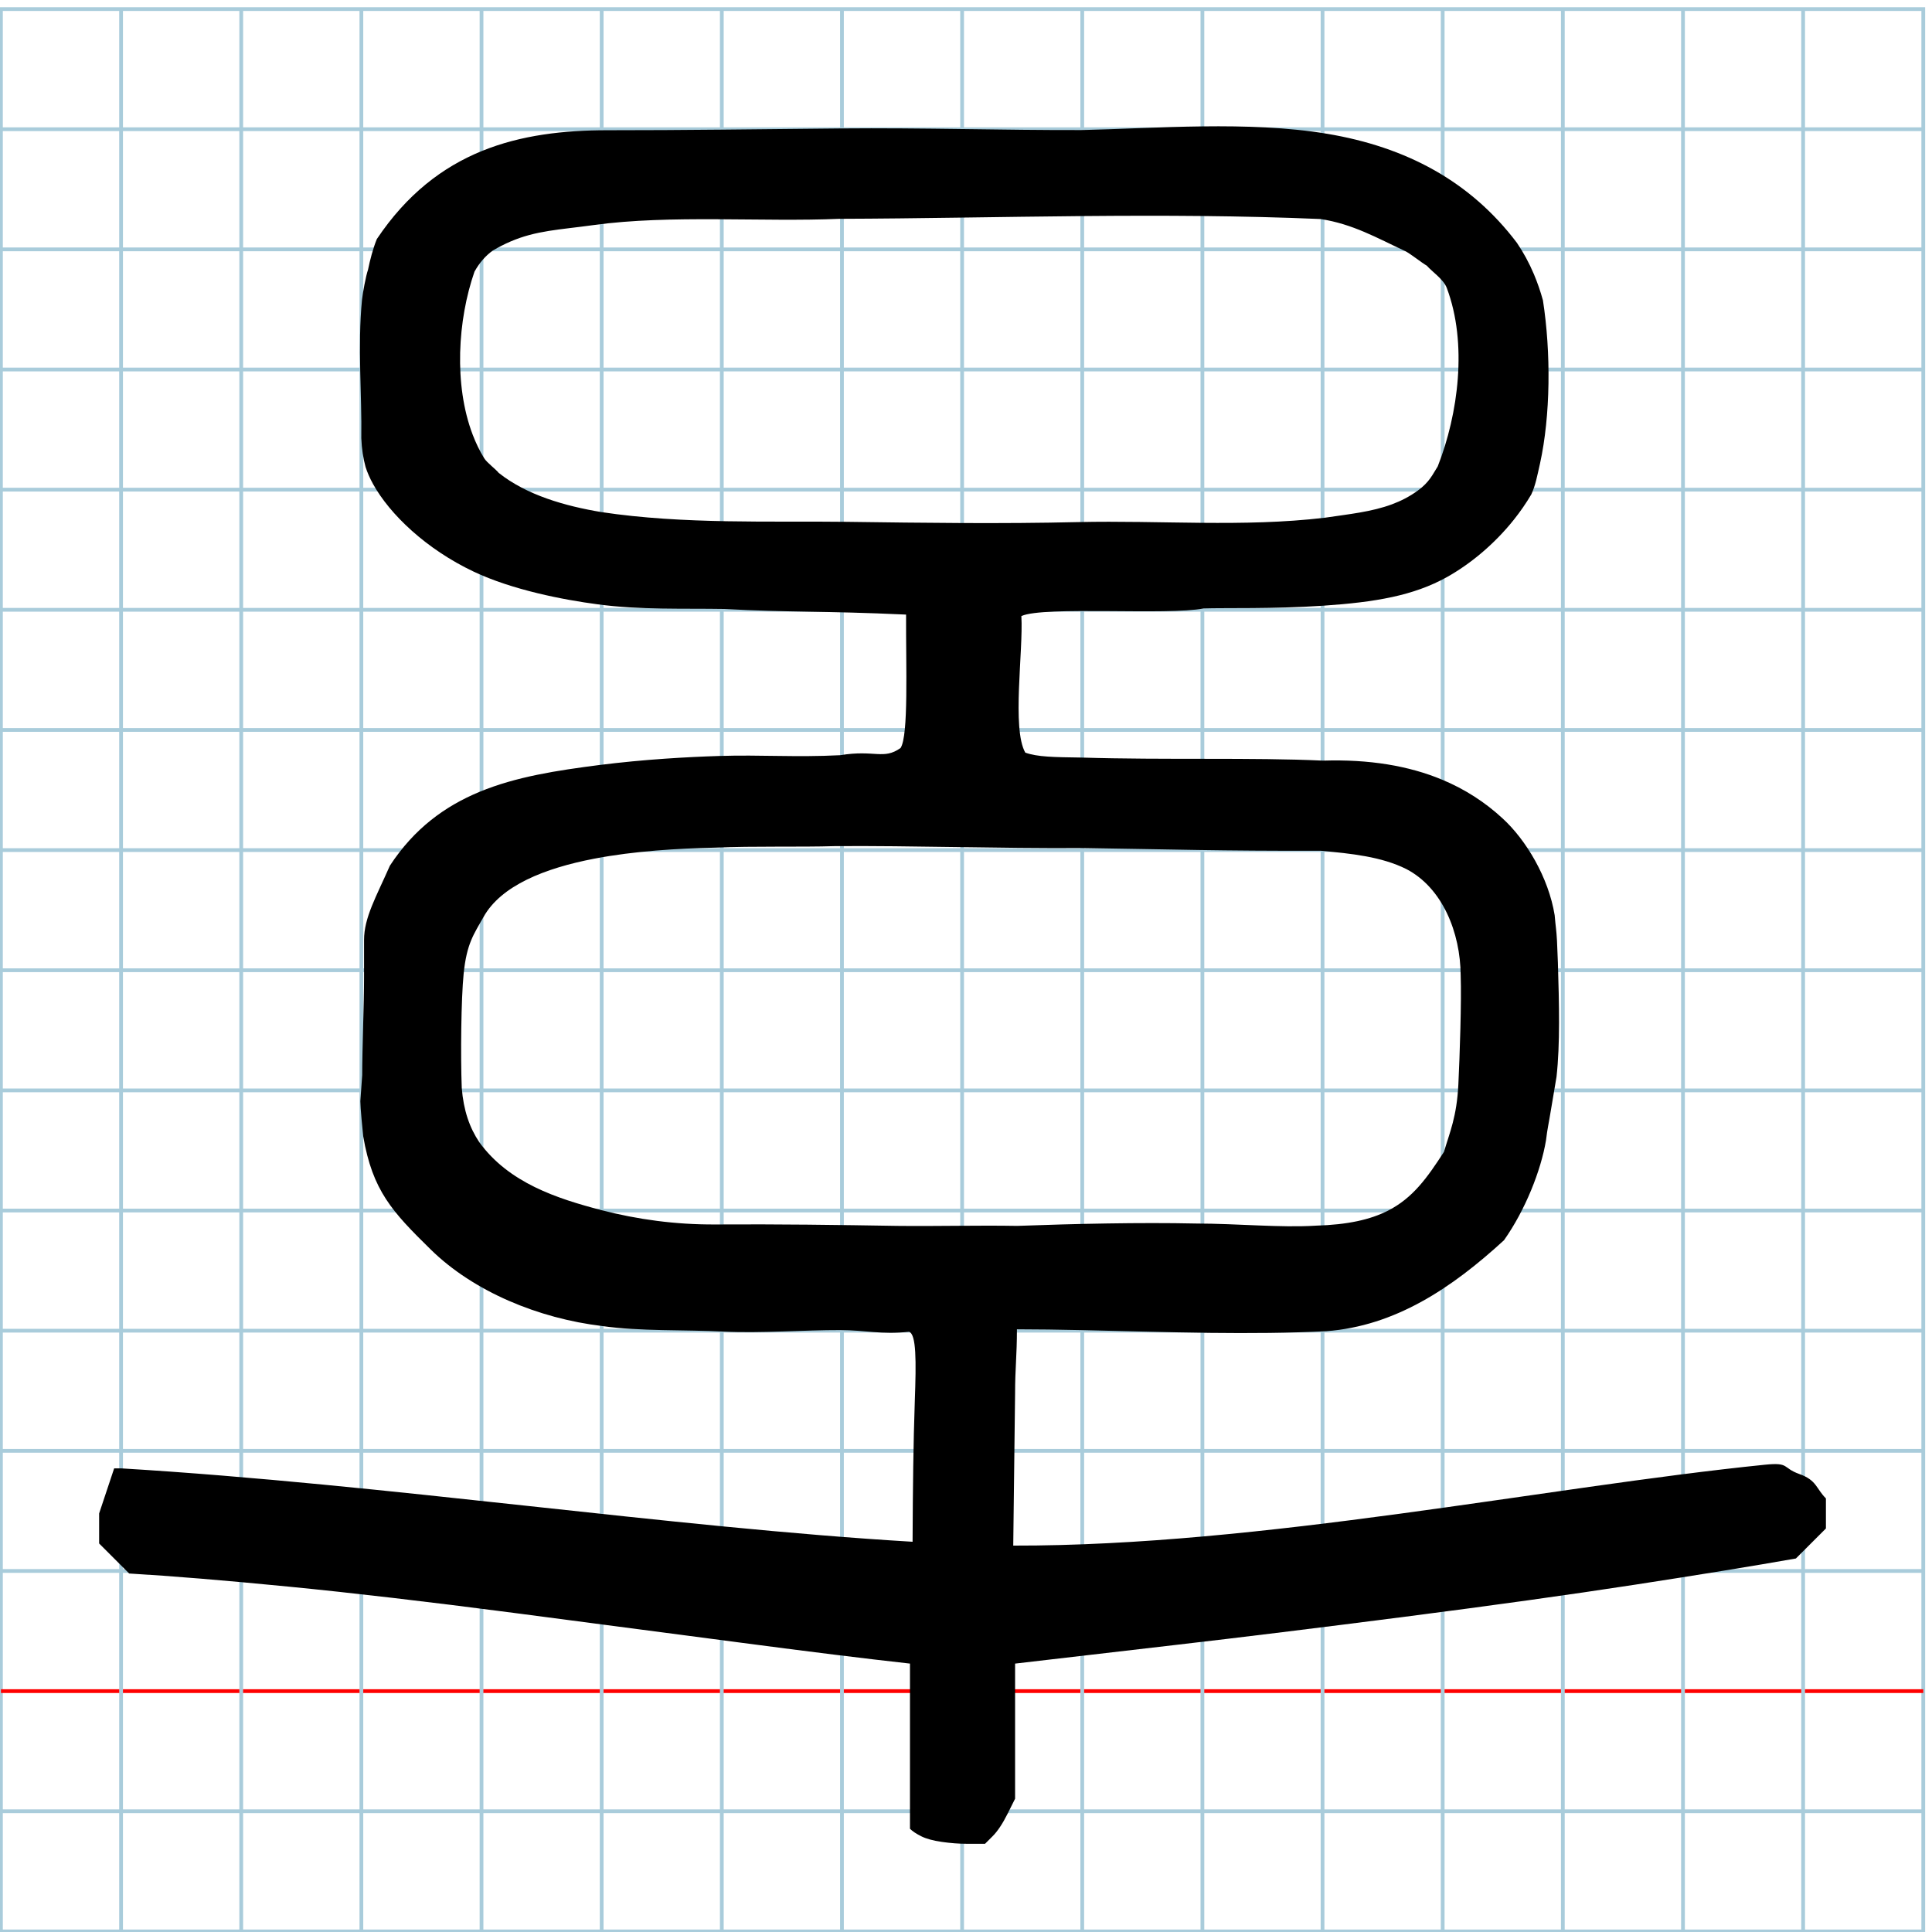<?xml version="1.0" encoding="UTF-8" standalone="no"?>
<svg
   xmlns:dc="http://purl.org/dc/elements/1.1/"
   xmlns:cc="http://creativecommons.org/ns#"
   xmlns:rdf="http://www.w3.org/1999/02/22-rdf-syntax-ns#"
   xmlns:svg="http://www.w3.org/2000/svg"
   xmlns="http://www.w3.org/2000/svg"
   xmlns:sodipodi="http://sodipodi.sourceforge.net/DTD/sodipodi-0.dtd"
   xmlns:inkscape="http://www.inkscape.org/namespaces/inkscape"
   version="1.1"
   id="Layer_1"
   x="0px"
   y="0px"
   width="1024"
   height="1024"
   viewBox="0 0 1024 1024"
   enable-background="new 0 0 512 512"
   xml:space="preserve"
   inkscape:version="0.48.0 r9654"
   sodipodi:docname="uni2F5E-x2f5e.svg"><defs
   id="defs70" /><sodipodi:namedview
   pagecolor="#ffffff"
   bordercolor="#666666"
   borderopacity="1"
   objecttolerance="10"
   gridtolerance="10"
   guidetolerance="10"
   inkscape:pageopacity="0"
   inkscape:pageshadow="2"
   inkscape:window-width="1152"
   inkscape:window-height="814"
   id="namedview68"
   showgrid="false"
   inkscape:zoom="0.50976562"
   inkscape:cx="248.78492"
   inkscape:cy="647.26414"
   inkscape:window-x="-8"
   inkscape:window-y="-8"
   inkscape:window-maximized="1"
   inkscape:current-layer="Layer_1" />
	<g
   id="Grid"
   transform="matrix(1.99,0,0,1.99,0.495,4.808)">
		<rect
   x="0"
   stroke-miterlimit="10"
   width="512"
   height="512"
   id="rect4"
   y="0"
   style="fill:none;stroke:#a9ccdb;stroke-miterlimit:10" />
		<line
   stroke-miterlimit="10"
   x1="0"
   y1="32"
   x2="512"
   y2="32"
   id="line6"
   style="fill:none;stroke:#a9ccdb;stroke-miterlimit:10" />
		<line
   stroke-miterlimit="10"
   x1="0"
   y1="64"
   x2="512"
   y2="64"
   id="line8"
   style="fill:none;stroke:#a9ccdb;stroke-miterlimit:10" />
		<line
   stroke-miterlimit="10"
   x1="0"
   y1="96"
   x2="512"
   y2="96"
   id="line10"
   style="fill:none;stroke:#a9ccdb;stroke-miterlimit:10" />
		<line
   stroke-miterlimit="10"
   x1="0"
   y1="128"
   x2="512"
   y2="128"
   id="line12"
   style="fill:none;stroke:#a9ccdb;stroke-miterlimit:10" />
		<line
   stroke-miterlimit="10"
   x1="0"
   y1="160"
   x2="512"
   y2="160"
   id="line14"
   style="fill:none;stroke:#a9ccdb;stroke-miterlimit:10" />
		<line
   stroke-miterlimit="10"
   x1="0"
   y1="192"
   x2="512"
   y2="192"
   id="line16"
   style="fill:none;stroke:#a9ccdb;stroke-miterlimit:10" />
		<line
   stroke-miterlimit="10"
   x1="0"
   y1="224"
   x2="512"
   y2="224"
   id="line18"
   style="fill:none;stroke:#a9ccdb;stroke-miterlimit:10" />
		<line
   stroke-miterlimit="10"
   x1="0"
   y1="256"
   x2="512"
   y2="256"
   id="line20"
   style="fill:none;stroke:#a9ccdb;stroke-miterlimit:10" />
		<line
   stroke-miterlimit="10"
   x1="0"
   y1="288"
   x2="512"
   y2="288"
   id="line22"
   style="fill:none;stroke:#a9ccdb;stroke-miterlimit:10" />
		<line
   stroke-miterlimit="10"
   x1="0"
   y1="320"
   x2="512"
   y2="320"
   id="line24"
   style="fill:none;stroke:#a9ccdb;stroke-miterlimit:10" />
		<line
   stroke-miterlimit="10"
   x1="0"
   y1="352"
   x2="512"
   y2="352"
   id="line26"
   style="fill:none;stroke:#a9ccdb;stroke-miterlimit:10" />
		<line
   stroke-miterlimit="10"
   x1="0"
   y1="384"
   x2="512"
   y2="384"
   id="line28"
   style="fill:none;stroke:#a9ccdb;stroke-miterlimit:10" />
		<line
   stroke-miterlimit="10"
   x1="0"
   y1="416"
   x2="512"
   y2="416"
   id="line30"
   style="fill:none;stroke:#a9ccdb;stroke-miterlimit:10" />
		<line
   stroke-miterlimit="10"
   x1="0"
   y1="448"
   x2="512"
   y2="448"
   id="line32"
   style="fill:none;stroke:#ff0000;stroke-miterlimit:10" />
		<line
   stroke-miterlimit="10"
   x1="0"
   y1="480"
   x2="512"
   y2="480"
   id="line34"
   style="fill:none;stroke:#a9ccdb;stroke-miterlimit:10" />
		<line
   stroke-miterlimit="10"
   x1="32"
   y1="0"
   x2="32"
   y2="512"
   id="line36"
   style="fill:none;stroke:#a9ccdb;stroke-miterlimit:10" />
		<line
   stroke-miterlimit="10"
   x1="64"
   y1="0"
   x2="64"
   y2="512"
   id="line38"
   style="fill:none;stroke:#a9ccdb;stroke-miterlimit:10" />
		<line
   stroke-miterlimit="10"
   x1="96"
   y1="0"
   x2="96"
   y2="512"
   id="line40"
   style="fill:none;stroke:#a9ccdb;stroke-miterlimit:10" />
		<line
   stroke-miterlimit="10"
   x1="128"
   y1="0"
   x2="128"
   y2="512"
   id="line42"
   style="fill:none;stroke:#a9ccdb;stroke-miterlimit:10" />
		<line
   stroke-miterlimit="10"
   x1="160"
   y1="0"
   x2="160"
   y2="512"
   id="line44"
   style="fill:none;stroke:#a9ccdb;stroke-miterlimit:10" />
		<line
   stroke-miterlimit="10"
   x1="192"
   y1="0"
   x2="192"
   y2="512"
   id="line46"
   style="fill:none;stroke:#a9ccdb;stroke-miterlimit:10" />
		<line
   stroke-miterlimit="10"
   x1="224"
   y1="0"
   x2="224"
   y2="512"
   id="line48"
   style="fill:none;stroke:#a9ccdb;stroke-miterlimit:10" />
		<line
   stroke-miterlimit="10"
   x1="256"
   y1="0"
   x2="256"
   y2="512"
   id="line50"
   style="fill:none;stroke:#a9ccdb;stroke-miterlimit:10" />
		<line
   stroke-miterlimit="10"
   x1="288"
   y1="0"
   x2="288"
   y2="512"
   id="line52"
   style="fill:none;stroke:#a9ccdb;stroke-miterlimit:10" />
		<line
   stroke-miterlimit="10"
   x1="320"
   y1="0"
   x2="320"
   y2="512"
   id="line54"
   style="fill:none;stroke:#a9ccdb;stroke-miterlimit:10" />
		<line
   stroke-miterlimit="10"
   x1="352"
   y1="0"
   x2="352"
   y2="512"
   id="line56"
   style="fill:none;stroke:#a9ccdb;stroke-miterlimit:10" />
		<line
   stroke-miterlimit="10"
   x1="384"
   y1="0"
   x2="384"
   y2="512"
   id="line58"
   style="fill:none;stroke:#a9ccdb;stroke-miterlimit:10" />
		<line
   stroke-miterlimit="10"
   x1="416"
   y1="0"
   x2="416"
   y2="512"
   id="line60"
   style="fill:none;stroke:#a9ccdb;stroke-miterlimit:10" />
		<line
   stroke-miterlimit="10"
   x1="448"
   y1="0"
   x2="448"
   y2="512"
   id="line62"
   style="fill:none;stroke:#a9ccdb;stroke-miterlimit:10" />
		<line
   stroke-miterlimit="10"
   x1="480"
   y1="0"
   x2="480"
   y2="512"
   id="line64"
   style="fill:none;stroke:#a9ccdb;stroke-miterlimit:10" />
	</g>
	<path
   d="m 191.499,232.324 c 0.369,-23.058 -2.03,-48.661 0.373,-73.51 0.376,-3.431 2.042,-12.644 3.194,-15.86 1.029,-5.056 2.595,-11.199 4.662,-16.248 31.803,-47.536 75.92,-57.713 122.48,-57.675 39.545,0.028 80.615,-0.56 122.981,-0.948 44.403,-0.407 86.84,0.975 127.906,0.858 39.325,-0.881 88.706,-4.97 130.262,1.96 41.947,6.995 76,25.163 100.65,57.82 3.43,5.05 6.442,10.565 9,16.618 1.828,4.324 3.424,8.922 4.777,13.822 4.315,27.786 4.033,61.094 -1.545,86.523 -1.518,6.687 -2.399,11.597 -4.62,16.376 -2.779,4.717 -5.899,9.204 -9.268,13.426 -10.365,12.988 -23.087,23.465 -35.472,30.396 -17.771,9.884 -38.015,13.275 -65.406,15.144 -26.974,1.793 -52.181,1.072 -63.519,1.449 -18.95,3.783 -84.476,-1.353 -96.607,4.034 1.077,18.638 -5.15,59.688 2.082,72.399 6.474,2.302 14.923,2.4 29.752,2.611 43.913,1.365 90.783,-0.126 128,1.629 24.529,-0.779 45.447,2.708 63.184,10.103 12.101,5.045 22.72,11.91 31.995,20.481 12.498,11.411 24.386,31.336 27.641,51.319 0.557,6.572 0.916,7.655 1.232,13.485 0.164,3.023 0.316,7.334 0.477,11.621 0.677,22.248 1.204,43.1 -0.718,60.534 -0.959,5.563 -1.835,10.765 -2.628,15.606 -1.948,11.898 -2.013,10.579 -2.956,18.121 -2.653,15.917 -10.996,37.019 -22.271,52.937 -27.819,25.528 -57.762,45.445 -94.136,48.21 -19.877,0.987 -40.689,1.11 -61.517,0.871 -23.296,-0.267 -46.611,-0.986 -68.66,-1.456 -11.698,-0.249 -23.039,-0.427 -33.832,-0.431 0,14.098 -0.976,20.588 -0.976,33.938 l -0.976,80.714 c 131.574,0.293 281.783,-31.027 398.447,-42.873 13.264,-1.326 8.927,1.62 18.212,4.936 9.285,3.316 8.774,7.627 14.08,12.933 l 0,15.917 -15.917,15.917 c -22.549,3.979 -51.068,8.622 -85.555,13.928 -34.487,5.306 -74.943,10.943 -121.368,16.912 -46.425,5.969 -86.881,10.943 -121.368,14.922 -34.487,3.979 -63.005,7.295 -85.555,9.948 l 0,14.922 0,20.891 0,20.891 0,14.922 -3.979,7.959 c -1.326,2.653 -2.653,4.974 -3.979,6.964 -1.326,1.99 -2.653,3.648 -3.979,4.974 l -3.979,3.979 -9.948,0 c -3.979,0 -8.29,-0.332 -12.933,-0.995 -4.642,-0.663 -8.29,-1.658 -10.943,-2.984 -2.653,-1.326 -4.642,-2.653 -5.969,-3.979 l 0,-87.545 c -23.876,-2.653 -53.389,-6.301 -88.539,-10.943 -35.15,-4.643 -75.606,-9.948 -121.368,-15.917 -45.762,-5.969 -85.555,-10.611 -119.379,-13.928 -33.824,-3.316 -62.011,-5.637 -84.56,-6.964 l -15.917,-15.917 0,-15.917 7.959,-23.876 0.995,0 2.984,0 c 140.554,8.494 290.519,31.251 419.205,38.887 0.146,-29.869 0.394,-51.496 1.181,-74.683 0.758,-21.265 0.833,-35.305 -3.055,-36.615 -14.846,1.579 -22.886,-0.85 -36.516,-0.894 -18.627,-0.059 -42.587,1.771 -61.702,0.795 -20.439,-1.044 -44.495,-0.084 -64.421,-2.937 -33.748,-4.037 -68.106,-18.208 -90.885,-40.563 -20.459,-20.078 -30.819,-31.168 -35.781,-60.014 -0.351,-3.119 -1.515,-15.224 -1.515,-18.583 l 0.981,-13.876 c 0,-13.604 0.981,-38.057 0.981,-51.661 l 0,-9.927 0,-9.97 c 0,-11.938 6.408,-22.841 13.703,-39.421 12.892,-19.698 29.189,-31.525 47.484,-39.115 19.473,-8.079 41.208,-11.36 63.509,-14.227 23.819,-3.003 46.494,-4.255 63.291,-4.786 22.543,-0.726 40.6,0.802 64.376,-0.417 18.345,-3.031 22.91,2.638 32.006,-3.828 4.296,-6.508 2.797,-43.187 2.913,-70.7 -44.569,-2.056 -61.824,-1.068 -96.33,-2.978 -21.393,-0.377 -44.705,0.578 -67.171,-2.468 -18.136,-2.383 -45.149,-7.607 -65.652,-17.31 -25.152,-11.903 -44.457,-30.339 -53.35,-46.435 -1.74,-3.149 -3.082,-6.209 -3.99,-9.113 -1.253,-4.591 -2.029,-9.584 -2.242,-15.119 z m 72.817,18.305 c 14.909,11.876 35.367,17.609 54.392,20.782 43.493,6.576 90.695,4.661 129.668,5.165 42.263,0.571 82.028,1.109 122.954,0.142 43.878,-0.993 87.505,2.814 130.772,-2.305 13.054,-1.923 24.903,-3.107 35.703,-7.129 4.7,-1.75 9.202,-4.038 13.518,-7.157 6.474,-4.7 7.992,-8.721 10.704,-12.922 10.92,-27.741 15.869,-65.248 4.798,-94.583 -1.755,-4.651 -7.885,-8.676 -10.599,-11.821 -2.478,-1.353 -8.902,-6.527 -11.463,-7.721 -15.128,-7.056 -27.704,-14.329 -44.806,-16.988 -42.027,-1.804 -84.135,-1.94 -125.711,-1.575 -43.933,0.386 -87.271,1.331 -129.29,1.458 -40.577,1.775 -89.669,-2.277 -130.224,3.306 -18.403,2.534 -30.581,2.865 -44.329,8.803 -2.99,1.291 -6.054,2.848 -9.272,4.75 -3.971,2.872 -7.148,6.671 -9.64,11.137 -8.924,25.613 -11.021,59.998 -0.976,86.375 1.685,4.426 3.712,8.626 6.106,12.521 1.468,2.389 5.994,5.637 7.695,7.762 z m 432.933,399.002 c 17.109,-0.478 29.103,-3.223 38.351,-7.922 13.206,-6.711 20.813,-17.409 29.72,-31.187 3.07,-10.354 6.805,-18.635 7.642,-35.738 0.733,-14.978 1.716,-44.397 1.227,-57.765 -0.127,-22.733 -9.655,-46.427 -28.773,-56.384 -13.153,-6.605 -29.266,-8.227 -45.32,-9.716 -54.609,0.119 -77.299,-0.737 -126.867,-1.448 -44.334,0.265 -89.497,-1.301 -130.716,-1.009 -18.157,0.585 -43.062,-0.116 -63.4,0.805 -19.613,0.405 -42.955,1.765 -64.257,5.87 -26.186,5.046 -49.289,14.24 -58.593,30.905 -5.03,9.019 -8.918,13.897 -10.526,30.163 -1.326,13.264 -1.658,43.155 -0.995,60.399 0.946,11.969 4.159,21.129 9.273,28.745 15.71,21.676 41.297,29.895 64.529,35.999 19.42,5.036 39.581,7.753 60.534,7.643 33.641,-0.212 64.577,0.233 96.616,0.753 21.18,0.241 42.324,-0.365 63.441,-0.002 30.359,-1.114 65.268,-1.895 94.639,-1.255 22.698,0.055 44.868,2.297 63.477,1.146 z"
   id="path66"
   inkscape:connector-curvature="0"
   sodipodi:nodetypes="cccccscscscccscccccccsccsccscccssccccscccssscccccssscsssccssscccccccccsscscccccscscccccccssccccccsccscscscscsccsscccccccccccscccccsccccc" />
	
</svg>